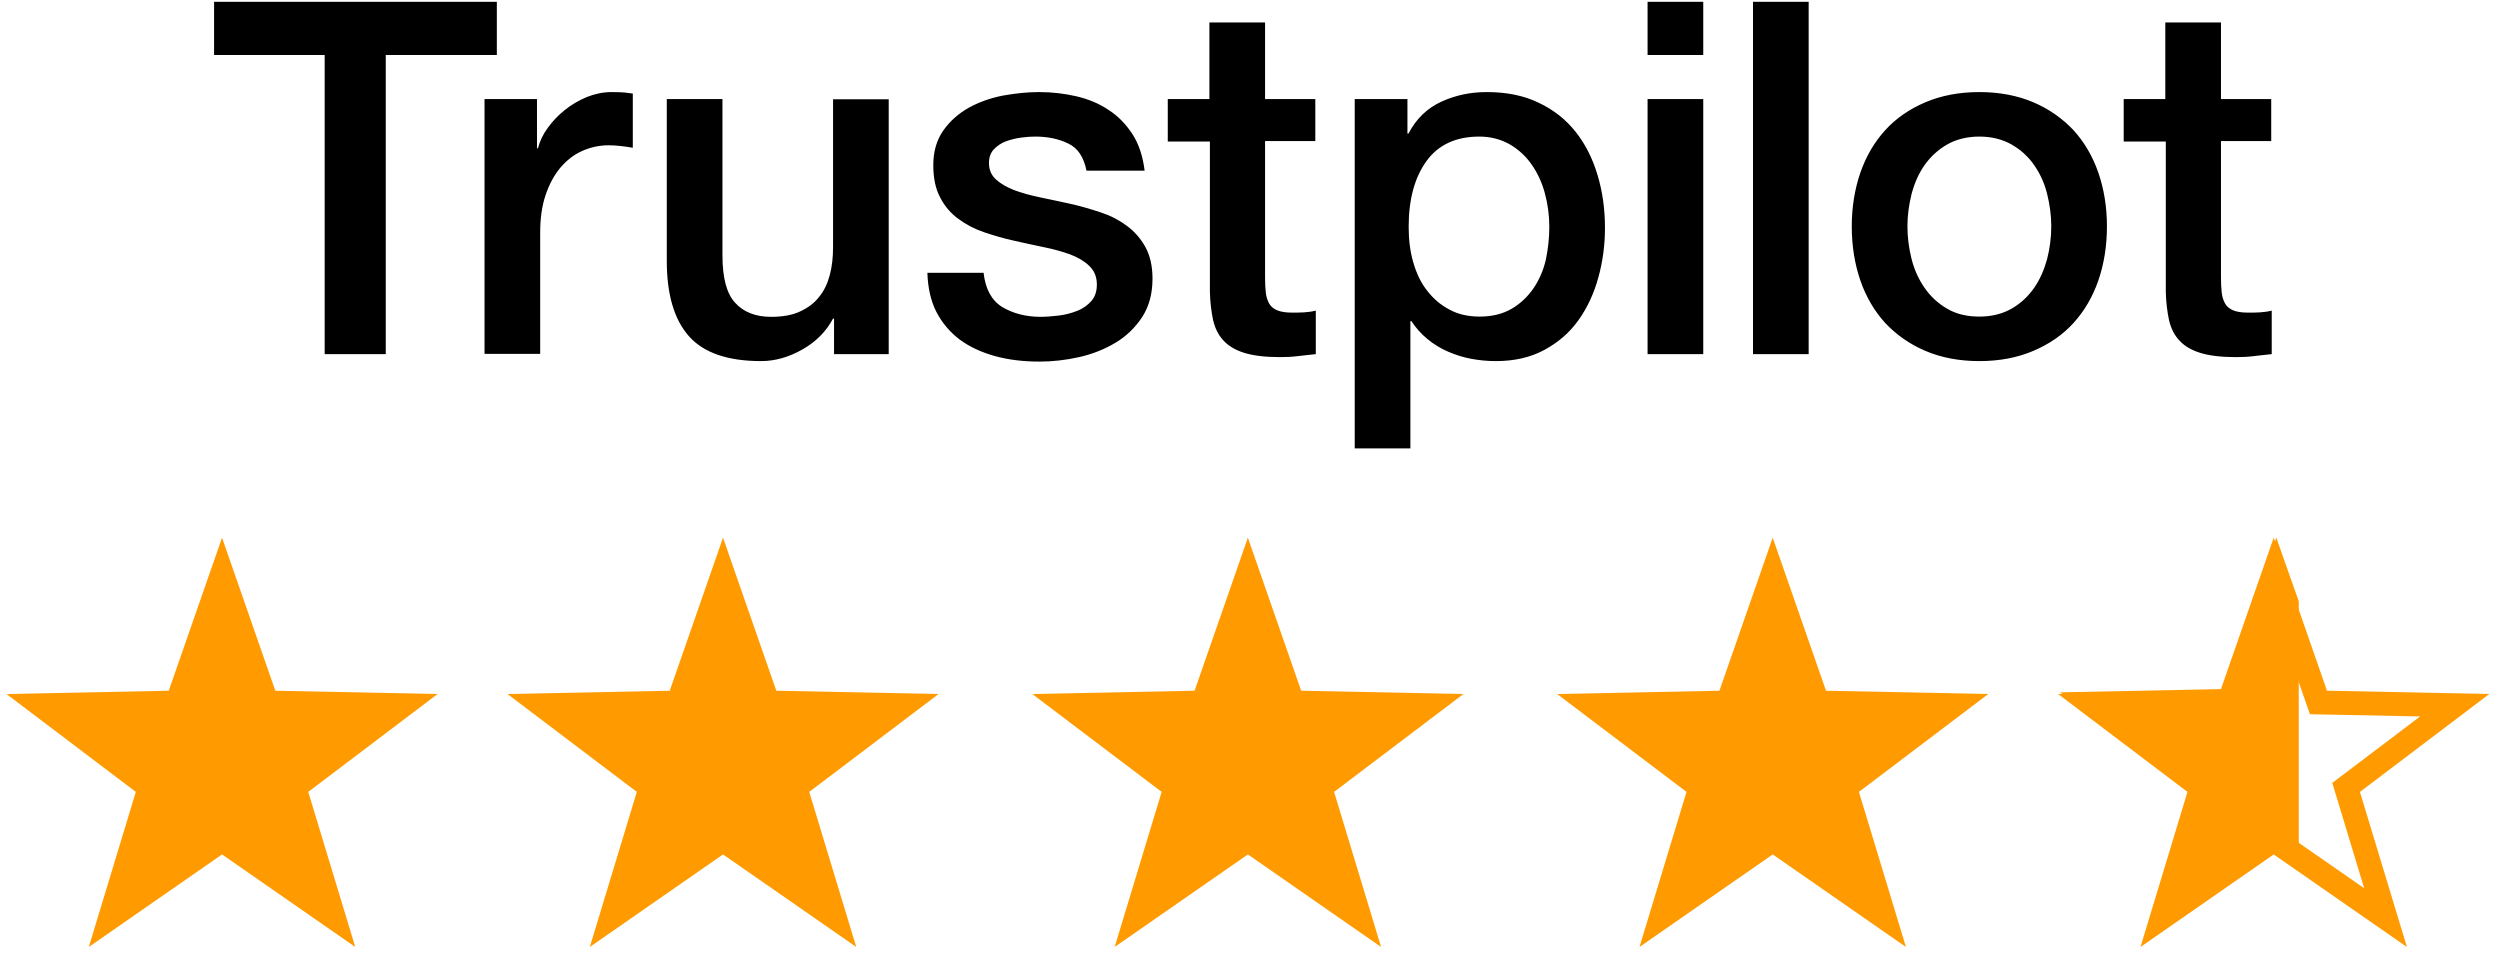 <?xml version="1.0" encoding="UTF-8"?>
<svg width="264px" height="101px" viewBox="0 0 264 101" version="1.1" xmlns="http://www.w3.org/2000/svg" xmlns:xlink="http://www.w3.org/1999/xlink">
    <title>Artboard</title>
    <g id="Artboard" stroke="none" stroke-width="1" fill="none" fill-rule="evenodd">
        <g id="ratings-mobile-trustpilot-white" transform="translate(0.685, 0.192)">
            <g id="Group-2" transform="translate(-0, 56.587)">
                <polygon id="Star" stroke="#FF9B00" stroke-width="2.52" points="251.231 40.123 247.064 26.372 258.531 17.693 244.143 17.4 239.418 3.83 234.693 17.4 220.305 17.693 231.773 26.372 227.606 40.123 239.418 31.917"></polygon>
                <polygon id="Star" fill="#FF9B00" fill-rule="nonzero" points="22.762 33.449 8.694 43.221 13.657 26.845 0 16.509 17.135 16.161 22.762 0 28.389 16.161 45.523 16.509 31.866 26.845 36.829 43.221"></polygon>
                <polygon id="Star" fill="#FF9B00" fill-rule="nonzero" points="75.666 33.449 61.599 43.221 66.562 26.845 52.905 16.509 70.039 16.161 75.666 0 81.293 16.161 98.428 16.509 84.771 26.845 89.734 43.221"></polygon>
                <polygon id="Star" fill="#FF9B00" fill-rule="nonzero" points="131.09 33.449 117.023 43.221 121.985 26.845 108.328 16.509 125.463 16.161 131.09 0 136.717 16.161 153.852 16.509 140.195 26.845 145.157 43.221"></polygon>
                <polygon id="Star" fill="#FF9B00" fill-rule="nonzero" points="186.514 33.449 172.446 43.221 177.409 26.845 163.752 16.509 180.887 16.161 186.514 0 192.141 16.161 209.275 16.509 195.618 26.845 200.581 43.221"></polygon>
                <polygon id="Combined-Shape" fill="#FF9B00" fill-rule="nonzero" points="239.692 0 242.064 6.721 242.064 34.713 239.692 33.088 225.588 42.755 230.564 26.555 216.871 16.331 234.051 15.986"></polygon>
            </g>
            <g id="873" transform="translate(21.922, 0)" fill="#000000" fill-rule="nonzero">
                <path d="M0.026,0 L29.859,0 L29.859,5.619 L18.129,5.619 L18.129,37.205 L11.678,37.205 L11.678,5.619 L0,5.619 L0,0 L0.026,0 Z M28.585,10.266 L34.099,10.266 L34.099,15.465 L34.203,15.465 C34.385,14.73 34.723,14.021 35.217,13.338 C35.712,12.655 36.31,11.999 37.012,11.448 C37.714,10.87 38.495,10.424 39.353,10.056 C40.211,9.715 41.096,9.531 41.98,9.531 C42.656,9.531 43.15,9.557 43.41,9.583 C43.671,9.61 43.931,9.662 44.217,9.688 L44.217,15.412 C43.801,15.333 43.384,15.281 42.942,15.228 C42.5,15.176 42.084,15.15 41.668,15.15 C40.679,15.15 39.743,15.36 38.859,15.754 C37.974,16.147 37.22,16.751 36.57,17.513 C35.92,18.3 35.399,19.246 35.009,20.401 C34.619,21.556 34.437,22.869 34.437,24.366 L34.437,37.178 L28.559,37.178 L28.559,10.266 L28.585,10.266 Z M71.241,37.205 L65.467,37.205 L65.467,33.45 L65.363,33.45 C64.635,34.815 63.568,35.892 62.138,36.706 C60.707,37.52 59.25,37.94 57.768,37.94 C54.257,37.94 51.708,37.073 50.147,35.314 C48.586,33.555 47.806,30.903 47.806,27.359 L47.806,10.266 L53.684,10.266 L53.684,26.781 C53.684,29.144 54.127,30.825 55.037,31.796 C55.921,32.767 57.196,33.266 58.808,33.266 C60.057,33.266 61.071,33.083 61.904,32.689 C62.736,32.295 63.412,31.796 63.906,31.14 C64.426,30.509 64.791,29.722 65.025,28.829 C65.259,27.936 65.363,26.965 65.363,25.915 L65.363,10.292 L71.241,10.292 L71.241,37.205 L71.241,37.205 Z M81.255,28.567 C81.437,30.299 82.087,31.507 83.206,32.216 C84.35,32.899 85.703,33.266 87.289,33.266 C87.835,33.266 88.46,33.214 89.162,33.135 C89.864,33.056 90.54,32.872 91.139,32.636 C91.763,32.4 92.257,32.032 92.673,31.56 C93.063,31.087 93.245,30.483 93.219,29.722 C93.193,28.96 92.907,28.33 92.387,27.858 C91.867,27.359 91.217,26.991 90.41,26.676 C89.604,26.387 88.694,26.125 87.653,25.915 C86.613,25.705 85.572,25.468 84.506,25.232 C83.414,24.996 82.347,24.681 81.333,24.339 C80.318,23.998 79.408,23.525 78.602,22.921 C77.796,22.344 77.145,21.582 76.677,20.663 C76.183,19.745 75.949,18.615 75.949,17.25 C75.949,15.78 76.313,14.572 77.015,13.574 C77.718,12.577 78.628,11.789 79.694,11.185 C80.787,10.581 81.983,10.161 83.31,9.899 C84.636,9.662 85.911,9.531 87.107,9.531 C88.486,9.531 89.812,9.688 91.061,9.977 C92.309,10.266 93.453,10.739 94.468,11.421 C95.482,12.078 96.315,12.944 96.991,13.994 C97.667,15.045 98.083,16.331 98.265,17.828 L92.127,17.828 C91.841,16.41 91.217,15.439 90.202,14.966 C89.188,14.467 88.017,14.231 86.717,14.231 C86.301,14.231 85.807,14.257 85.234,14.336 C84.662,14.415 84.142,14.546 83.622,14.73 C83.128,14.913 82.711,15.202 82.347,15.57 C82.009,15.937 81.827,16.41 81.827,17.014 C81.827,17.749 82.087,18.327 82.581,18.773 C83.076,19.219 83.726,19.587 84.532,19.902 C85.338,20.191 86.249,20.453 87.289,20.663 C88.33,20.874 89.396,21.11 90.488,21.346 C91.555,21.582 92.595,21.897 93.636,22.239 C94.676,22.58 95.586,23.053 96.393,23.657 C97.199,24.261 97.849,24.996 98.343,25.888 C98.838,26.781 99.098,27.91 99.098,29.223 C99.098,30.825 98.733,32.164 98.005,33.293 C97.277,34.395 96.341,35.314 95.196,35.997 C94.052,36.68 92.751,37.205 91.347,37.52 C89.942,37.835 88.538,37.992 87.159,37.992 C85.468,37.992 83.908,37.809 82.477,37.415 C81.047,37.021 79.798,36.443 78.758,35.682 C77.718,34.894 76.885,33.923 76.287,32.767 C75.689,31.612 75.377,30.221 75.325,28.619 L81.255,28.619 L81.255,28.567 Z M100.658,10.266 L105.106,10.266 L105.106,2.179 L110.984,2.179 L110.984,10.266 L116.29,10.266 L116.29,14.703 L110.984,14.703 L110.984,29.092 C110.984,29.722 111.01,30.247 111.062,30.72 C111.114,31.166 111.244,31.56 111.426,31.875 C111.608,32.19 111.894,32.426 112.285,32.584 C112.675,32.741 113.169,32.82 113.845,32.82 C114.261,32.82 114.678,32.82 115.094,32.794 C115.51,32.767 115.926,32.715 116.342,32.61 L116.342,37.205 C115.692,37.283 115.042,37.336 114.443,37.415 C113.819,37.494 113.195,37.52 112.545,37.52 C110.984,37.52 109.736,37.362 108.799,37.073 C107.863,36.785 107.109,36.338 106.588,35.761 C106.042,35.183 105.704,34.474 105.496,33.608 C105.314,32.741 105.184,31.743 105.158,30.641 L105.158,14.756 L100.71,14.756 L100.71,10.266 L100.658,10.266 Z M120.452,10.266 L126.018,10.266 L126.018,13.916 L126.122,13.916 C126.954,12.34 128.099,11.238 129.581,10.555 C131.064,9.872 132.65,9.531 134.393,9.531 C136.5,9.531 138.321,9.899 139.881,10.66 C141.442,11.395 142.742,12.419 143.783,13.732 C144.823,15.045 145.577,16.568 146.097,18.3 C146.618,20.033 146.878,21.897 146.878,23.867 C146.878,25.678 146.644,27.438 146.176,29.118 C145.707,30.825 145.005,32.321 144.069,33.634 C143.132,34.947 141.936,35.971 140.479,36.758 C139.023,37.546 137.332,37.94 135.355,37.94 C134.497,37.94 133.639,37.861 132.78,37.704 C131.922,37.546 131.09,37.283 130.309,36.942 C129.529,36.601 128.775,36.154 128.125,35.603 C127.448,35.052 126.902,34.422 126.434,33.713 L126.33,33.713 L126.33,47.156 L120.452,47.156 L120.452,10.266 L120.452,10.266 Z M141,23.762 C141,22.554 140.843,21.372 140.531,20.217 C140.219,19.062 139.751,18.064 139.127,17.171 C138.503,16.279 137.722,15.57 136.812,15.045 C135.876,14.52 134.809,14.231 133.613,14.231 C131.142,14.231 129.269,15.097 128.021,16.83 C126.772,18.563 126.148,20.874 126.148,23.762 C126.148,25.127 126.304,26.387 126.642,27.543 C126.98,28.698 127.448,29.696 128.125,30.536 C128.775,31.376 129.555,32.032 130.466,32.505 C131.376,33.004 132.442,33.24 133.639,33.24 C134.991,33.24 136.11,32.951 137.046,32.4 C137.982,31.849 138.737,31.113 139.335,30.247 C139.933,29.354 140.375,28.356 140.635,27.227 C140.869,26.098 141,24.943 141,23.762 L141,23.762 Z M151.377,0 L157.256,0 L157.256,5.619 L151.377,5.619 L151.377,0 Z M151.377,10.266 L157.256,10.266 L157.256,37.205 L151.377,37.205 L151.377,10.266 Z M162.51,0 L168.388,0 L168.388,37.205 L162.51,37.205 L162.51,0 Z M186.413,37.94 C184.28,37.94 182.381,37.572 180.717,36.863 C179.052,36.154 177.647,35.157 176.477,33.923 C175.333,32.662 174.448,31.166 173.85,29.433 C173.252,27.7 172.94,25.783 172.94,23.709 C172.94,21.661 173.252,19.771 173.85,18.038 C174.448,16.305 175.333,14.808 176.477,13.548 C177.621,12.288 179.052,11.316 180.717,10.607 C182.381,9.899 184.28,9.531 186.413,9.531 C188.546,9.531 190.444,9.899 192.109,10.607 C193.774,11.316 195.178,12.314 196.349,13.548 C197.493,14.808 198.377,16.305 198.976,18.038 C199.574,19.771 199.886,21.661 199.886,23.709 C199.886,25.783 199.574,27.7 198.976,29.433 C198.377,31.166 197.493,32.662 196.349,33.923 C195.204,35.183 193.774,36.154 192.109,36.863 C190.444,37.572 188.546,37.94 186.413,37.94 Z M186.413,33.24 C187.713,33.24 188.858,32.951 189.82,32.4 C190.782,31.849 191.563,31.113 192.187,30.221 C192.811,29.328 193.253,28.304 193.566,27.175 C193.852,26.046 194.008,24.891 194.008,23.709 C194.008,22.554 193.852,21.425 193.566,20.27 C193.279,19.114 192.811,18.117 192.187,17.224 C191.563,16.331 190.782,15.622 189.82,15.071 C188.858,14.52 187.713,14.231 186.413,14.231 C185.112,14.231 183.968,14.52 183.005,15.071 C182.043,15.622 181.263,16.357 180.639,17.224 C180.014,18.117 179.572,19.114 179.26,20.27 C178.974,21.425 178.818,22.554 178.818,23.709 C178.818,24.891 178.974,26.046 179.26,27.175 C179.546,28.304 180.014,29.328 180.639,30.221 C181.263,31.113 182.043,31.849 183.005,32.4 C183.968,32.978 185.112,33.24 186.413,33.24 L186.413,33.24 Z M201.603,10.266 L206.05,10.266 L206.05,2.179 L211.928,2.179 L211.928,10.266 L217.234,10.266 L217.234,14.703 L211.928,14.703 L211.928,29.092 C211.928,29.722 211.954,30.247 212.007,30.72 C212.059,31.166 212.189,31.56 212.371,31.875 C212.553,32.19 212.839,32.426 213.229,32.584 C213.619,32.741 214.113,32.82 214.79,32.82 C215.206,32.82 215.622,32.82 216.038,32.794 C216.454,32.767 216.87,32.715 217.287,32.61 L217.287,37.205 C216.636,37.283 215.986,37.336 215.388,37.415 C214.764,37.494 214.139,37.52 213.489,37.52 C211.928,37.52 210.68,37.362 209.744,37.073 C208.807,36.785 208.053,36.338 207.533,35.761 C206.987,35.183 206.648,34.474 206.44,33.608 C206.258,32.741 206.128,31.743 206.102,30.641 L206.102,14.756 L201.655,14.756 L201.655,10.266 L201.603,10.266 Z" id="Shape"></path>
            </g>
        </g>
    </g>
</svg>